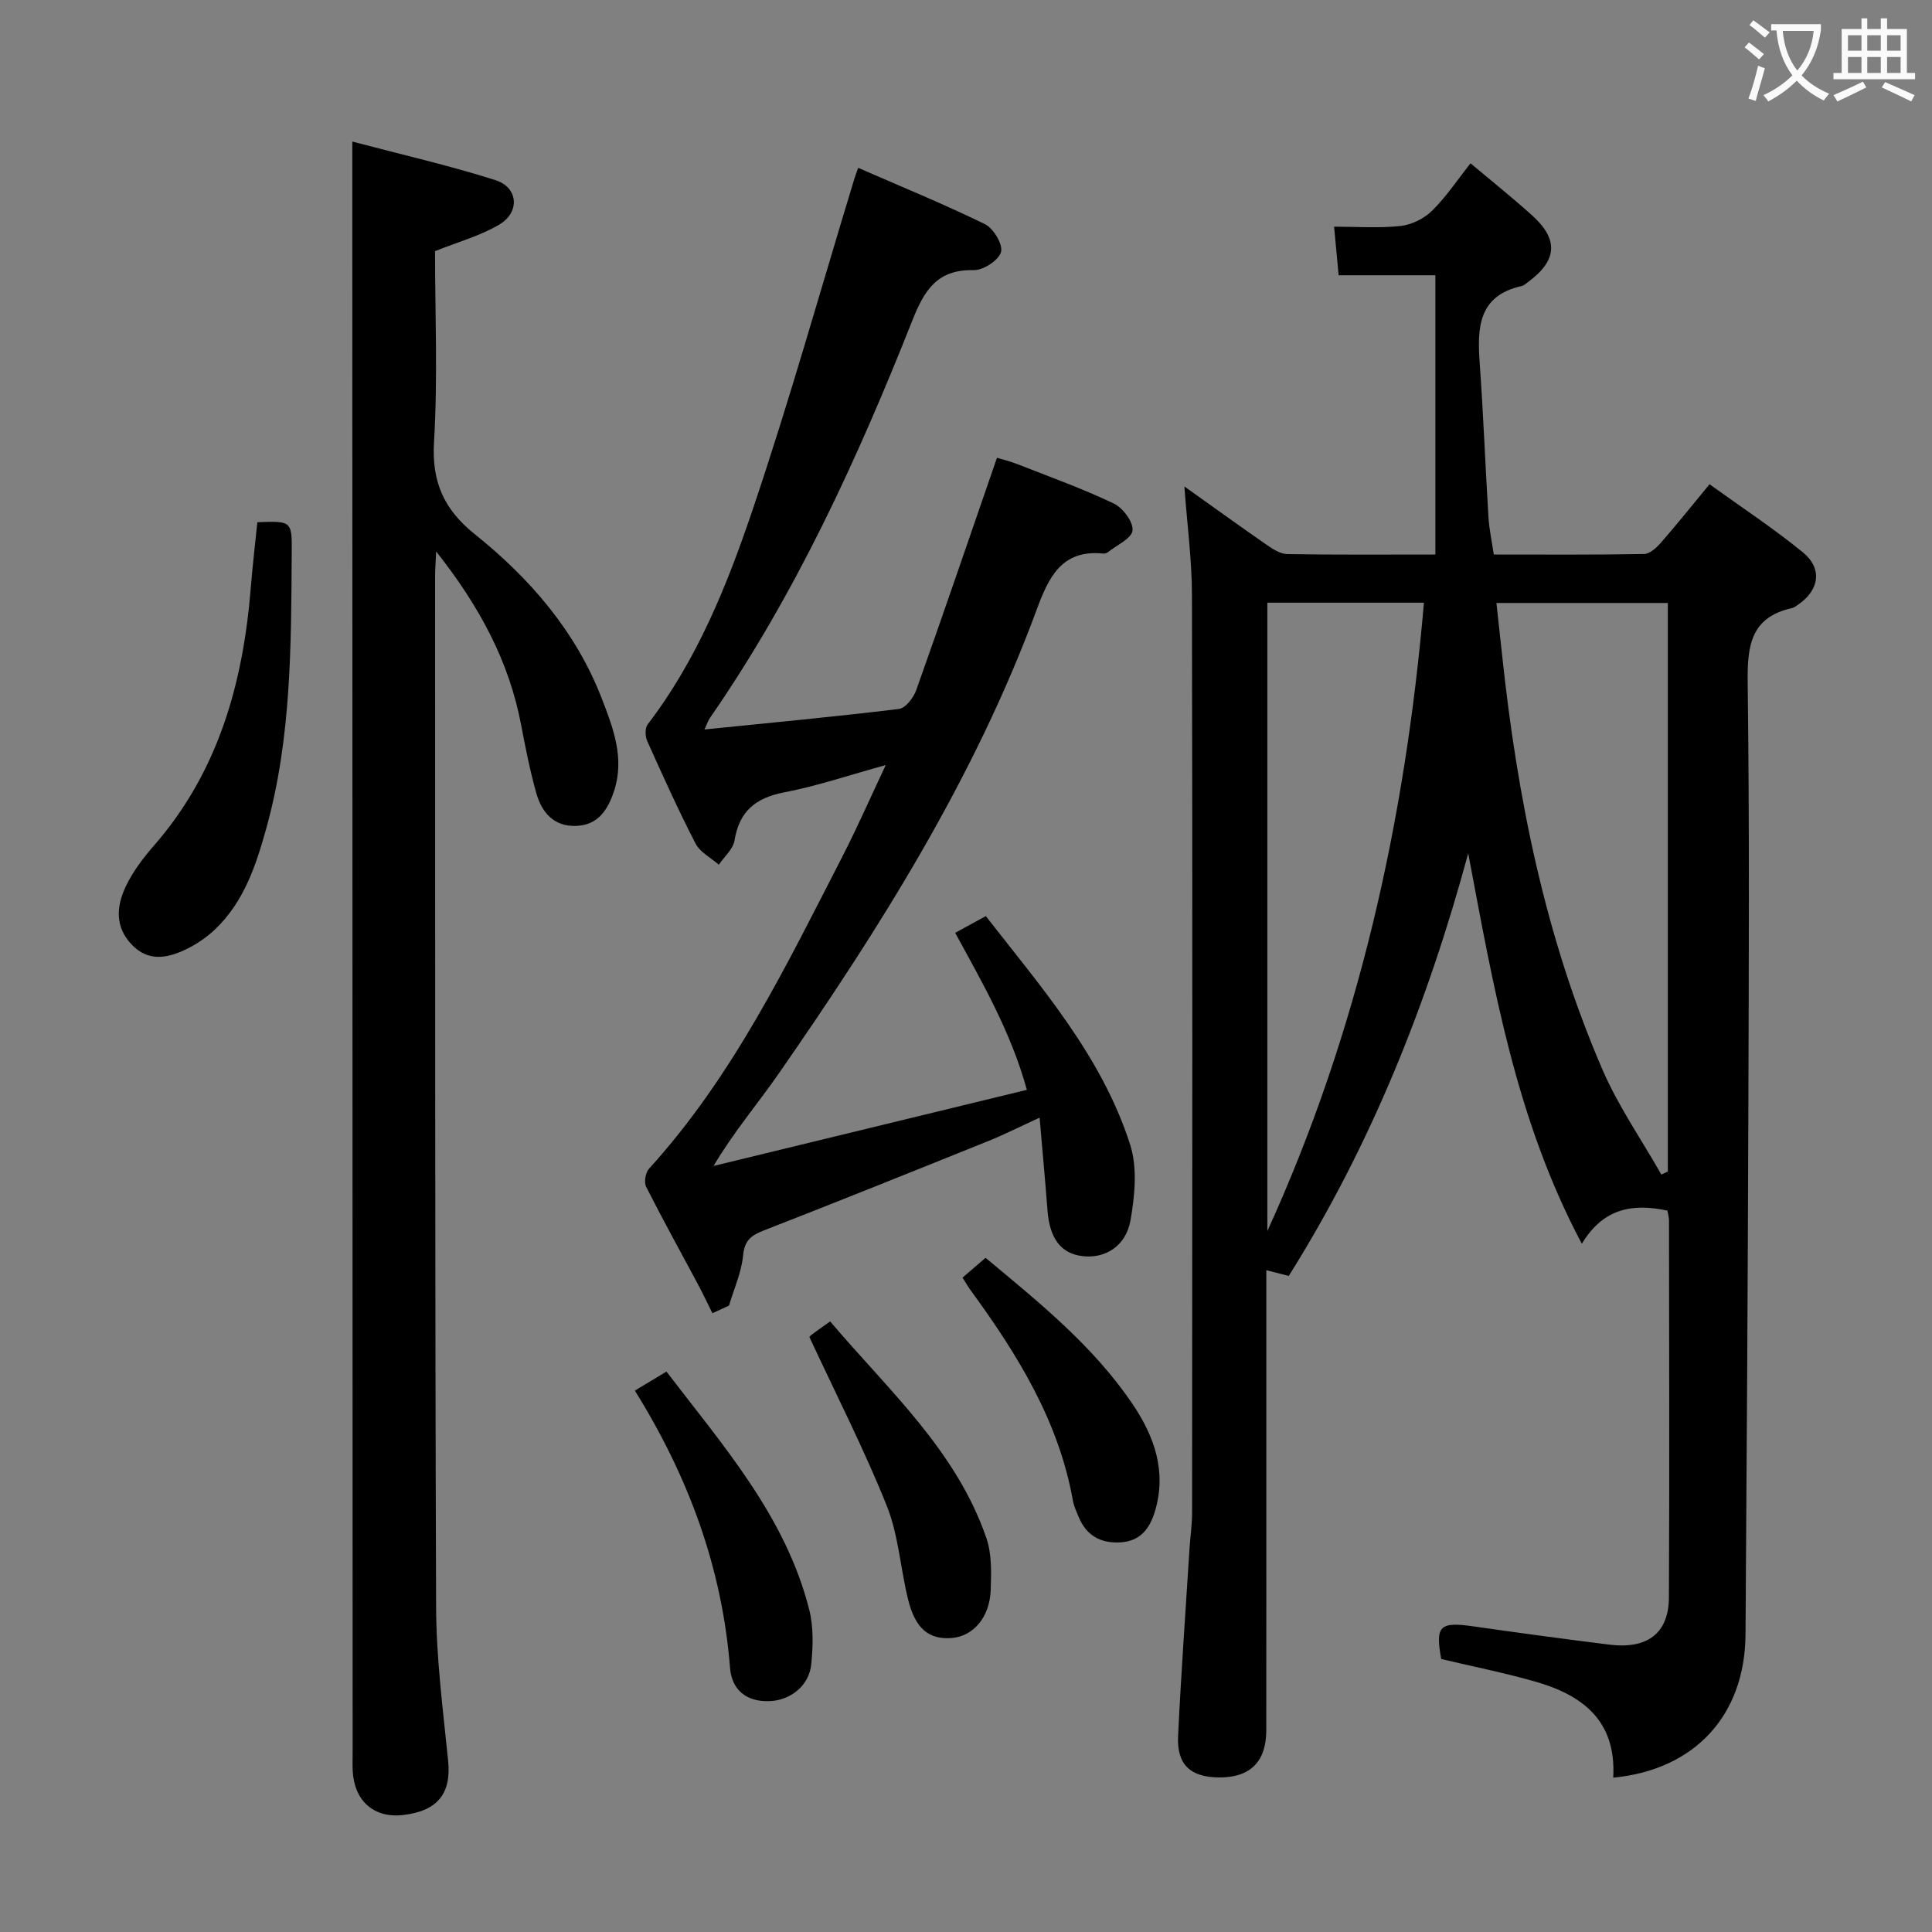 <svg enable-background="new 0 0 400 400" viewBox="0 0 400 400" xmlns="http://www.w3.org/2000/svg"><rect x="0" y="0" width="400" height="400" fill="#808080" stroke="none"/><g fill="#010000"><path d="m334 368.05c.69-11.86-6.43-17.13-16.2-19.91-6.36-1.81-12.87-3.11-19.41-4.66-1.25-6.86-.34-7.76 6.64-6.76 9.37 1.34 18.75 2.61 28.14 3.78 7.92.99 12.33-2.34 12.36-9.79.13-25.99.04-51.98.02-77.98 0-.64-.19-1.28-.32-2.08-7.17-1.55-13.27-.53-17.73 6.85-13.66-25.67-18.3-53.21-23.52-80.83-8.37 30.86-20.02 60.21-37.16 87.5-1.46-.37-2.81-.72-4.64-1.19v5.78c0 29.82.01 59.65-.01 89.47-.01 6.55-3.35 9.81-9.78 9.77-5.9-.04-8.77-2.63-8.48-8.57.62-12.95 1.55-25.89 2.37-38.83.16-2.49.53-4.97.53-7.46.04-63.31.09-126.63-.03-189.94-.01-7.27-.99-14.54-1.57-22.49 5.89 4.19 11.37 8.17 16.94 12.02 1.31.91 2.9 1.97 4.38 1.99 10.15.17 20.3.09 30.65.09 0-19.31 0-38.31 0-57.82-7.04 0-13.46 0-20.03 0-.32-3.43-.6-6.38-.94-10.06 4.62 0 9.23.34 13.75-.14 2.29-.25 4.88-1.53 6.53-3.15 2.93-2.89 5.25-6.4 7.96-9.83 4.37 3.67 8.66 7.09 12.73 10.76 5.58 5.03 5.24 9.36-.85 13.85-.4.29-.8.69-1.26.79-9.06 2.01-9.24 8.69-8.71 16.02.76 10.61 1.16 21.24 1.81 31.85.15 2.45.68 4.88 1.1 7.73 10.53 0 20.83.08 31.13-.11 1.19-.02 2.58-1.32 3.49-2.36 3.28-3.75 6.39-7.65 10.05-12.08 6.53 4.71 13.18 9.08 19.31 14.08 4.12 3.36 3.43 7.81-.92 10.81-.41.28-.83.63-1.3.74-8.71 1.93-9.29 8.02-9.19 15.64.38 29.32.23 58.65.14 87.97-.12 36.31-.33 72.61-.59 108.92-.12 16.68-10.46 28-27.39 29.63zm11.31-243.21c-11.99 0-23.51 0-35.49 0 .43 3.92.82 7.38 1.18 10.83 3.14 29.52 8.94 58.43 20.78 85.8 3.28 7.58 8.08 14.49 12.19 21.71.45-.21.89-.42 1.34-.63 0-39.1 0-78.18 0-117.71zm-82.92 130.04c18.86-41.35 28.54-84.92 32.42-130.1-11.06 0-21.64 0-32.42 0z"/><path d="m145.85 151.03c13.91-1.41 27.11-2.65 40.28-4.25 1.35-.16 3-2.32 3.56-3.88 5.61-15.77 11.02-31.61 16.72-48.12 1.07.33 2.77.73 4.37 1.37 6.65 2.61 13.39 5.03 19.82 8.1 1.87.89 4.06 3.81 3.88 5.57-.17 1.66-3.26 3.03-5.09 4.5-.24.19-.64.33-.94.29-8.7-.9-11.36 4.98-13.85 11.71-12.84 34.75-32.42 65.8-53.42 96.02-4.33 6.23-9.29 12.04-13.45 19.06 21.38-5.19 42.76-10.39 64.87-15.76-3.27-11.91-9.12-22-14.84-32.51 2.15-1.17 4-2.18 6.34-3.46 11.59 14.86 24.05 29.09 29.89 47.33 1.52 4.76.96 10.53.08 15.61-.96 5.5-5.42 8.1-10.17 7.43-4.34-.61-6.59-3.72-7.03-9.47-.46-6.07-1.03-12.13-1.63-19.17-4.24 1.94-7.29 3.49-10.45 4.77-15.54 6.26-31.09 12.52-46.7 18.6-2.6 1.02-3.94 2.05-4.24 5.15-.34 3.52-1.89 6.93-2.92 10.39-1.14.53-2.29 1.05-3.43 1.58-.99-1.98-1.93-3.98-2.96-5.92-3.6-6.74-7.31-13.43-10.76-20.25-.48-.94-.14-2.94.59-3.75 17.35-19.08 28.42-42.03 40.04-64.64 3.03-5.89 5.69-11.97 8.97-18.93-7.57 2.08-14.2 4.34-21.02 5.65-5.94 1.14-9.3 3.91-10.29 9.97-.29 1.8-2.13 3.35-3.25 5.01-1.64-1.45-3.88-2.58-4.82-4.39-3.58-6.94-6.79-14.06-9.99-21.19-.44-.98-.5-2.71.08-3.47 10.16-13.26 16.36-28.58 21.62-44.11 7.71-22.75 14.18-45.91 21.19-68.9.14-.47.32-.93.78-2.22 8.84 3.86 17.69 7.48 26.26 11.67 1.75.86 3.75 4.22 3.31 5.76-.49 1.72-3.68 3.79-5.64 3.75-7.51-.18-10.2 4.06-12.69 10.35-11.41 28.78-24.27 56.87-42 82.46-.26.37-.41.85-1.07 2.29z"/><path d="m90.3 114.17c-.12 2.6-.22 3.85-.22 5.09.03 71.15-.04 142.31.21 213.46.04 10.61 1.42 21.23 2.49 31.81.68 6.76-2.12 10.42-9.35 11.25-6.01.69-10.11-2.91-10.41-9.19-.06-1.33-.01-2.67-.01-4-.02-106.15-.04-212.3-.07-318.45 0-4.63 0-9.25 0-14.83 10.23 2.7 20.05 4.94 29.62 7.98 4.74 1.5 5.15 6.63.82 9.2-3.92 2.33-8.48 3.57-13.31 5.51 0 12.88.58 26.22-.21 39.48-.5 8.33 2.06 14 8.44 19.12 11.42 9.15 20.89 20.09 26.27 33.96 2.39 6.16 4.83 12.49 2.52 19.35-1.31 3.89-3.38 6.99-7.94 7.09-4.59.1-7.01-2.89-8.12-6.81-1.3-4.62-2.23-9.35-3.13-14.07-2.49-13.14-8.55-24.49-17.6-35.95z"/><path d="m53.28 108.12c7.11-.26 7.17-.26 7.12 6.3-.13 19.13-.06 38.29-5.23 56.94-2.14 7.73-4.64 15.36-10.68 21.09-1.78 1.68-3.92 3.13-6.13 4.17-3.76 1.76-7.61 2.54-11.04-1-3.58-3.7-3.21-7.97-1.32-12.01 1.46-3.11 3.64-5.98 5.92-8.59 13.29-15.27 18.39-33.55 19.99-53.19.36-4.46.88-8.91 1.37-13.71z"/><path d="m131.44 287.91c2.45-1.48 4.27-2.57 6.54-3.94 11.8 15.44 24.66 29.97 29.56 49.28.91 3.61.8 7.62.41 11.38-.45 4.42-4.34 7.39-8.55 7.57-4.89.22-7.9-2.38-8.25-6.85-1.63-20.66-8.53-39.48-19.71-57.44z"/><path d="m167.58 276.82c-.19.2.11-.21.49-.51 1.06-.8 2.16-1.55 3.81-2.72 11.96 14.14 26.07 26.64 32.33 44.82 1.15 3.33 1.03 7.23.9 10.84-.21 5.63-3.63 9.52-8.04 9.88-4.76.38-7.58-1.93-9.07-8.02-1.58-6.44-1.98-13.3-4.41-19.37-4.67-11.65-10.41-22.87-16.01-34.92z"/><path d="m199.28 264.52c1.55-1.34 3.03-2.6 4.77-4.1 11.18 9.3 22.32 18.27 30.43 30.27 4.5 6.66 7.1 13.91 4.66 22.14-1.08 3.64-3.04 6.26-7.18 6.5-4.12.24-7.08-1.44-8.66-5.32-.44-1.08-.96-2.16-1.16-3.28-2.93-16.52-11.48-30.3-21.14-43.54-.58-.8-1.08-1.66-1.72-2.67z"/></g><path d="m362.1 8.8c1.1.8 2.1 1.6 3.1 2.4l-1 1.1c-1.3-1.1-2.3-2-3-2.5zm1.9 4.8c.5.2.9.4 1.4.5-.6 2.3-1.3 4.5-1.9 6.8l-1.5-.5c.8-2.1 1.4-4.3 2-6.8zm-1-9.4c1.3.9 2.4 1.8 3.4 2.5l-1 1.1c-1.4-1.2-2.4-2.1-3.2-2.6zm3.7 2.2v-1.4h10.3v1.2c-.5 3.6-1.8 6.8-4 9.4 1.5 1.6 3.4 2.8 5.7 3.8-.3.4-.7.8-1.1 1.4-2.3-1.1-4.1-2.5-5.6-4.1-1.6 1.6-3.6 3.1-5.9 4.3-.3-.5-.7-.9-1-1.3 2.4-1.1 4.4-2.5 6-4.1-1.9-2.5-3-5.6-3.3-9.3h-1.1zm8.8 0h-6.4c.3 3.3 1.3 6 3 8.2 2-2.3 3.1-5.1 3.4-8.2z" fill="#fbfafa"/><path d="m385.3 3.8h1.3v2.2h2.8v-2.2h1.3v2.2h4.1v9.1h1.7v1.3h-16.9v-1.3h1.7v-9.1h4.1v-2.2zm.4 13.1.7 1.2c-1.8.9-3.8 1.9-6 2.9-.2-.4-.5-.8-.8-1.3 2.3-1 4.3-1.9 6.1-2.8zm-3.1-6.4h2.8v-3.2h-2.8zm0 4.6h2.8v-3.3h-2.8zm4-4.6h2.8v-3.2h-2.8zm0 4.6h2.8v-3.3h-2.8zm3.7 1.9c2.1.9 4.1 1.8 6.1 2.7l-.7 1.3c-2.2-1.1-4.2-2-6.1-2.9zm3.2-9.7h-2.8v3.2h2.8zm-2.8 7.8h2.8v-3.3h-2.8z" fill="#fbfafa"/></svg>